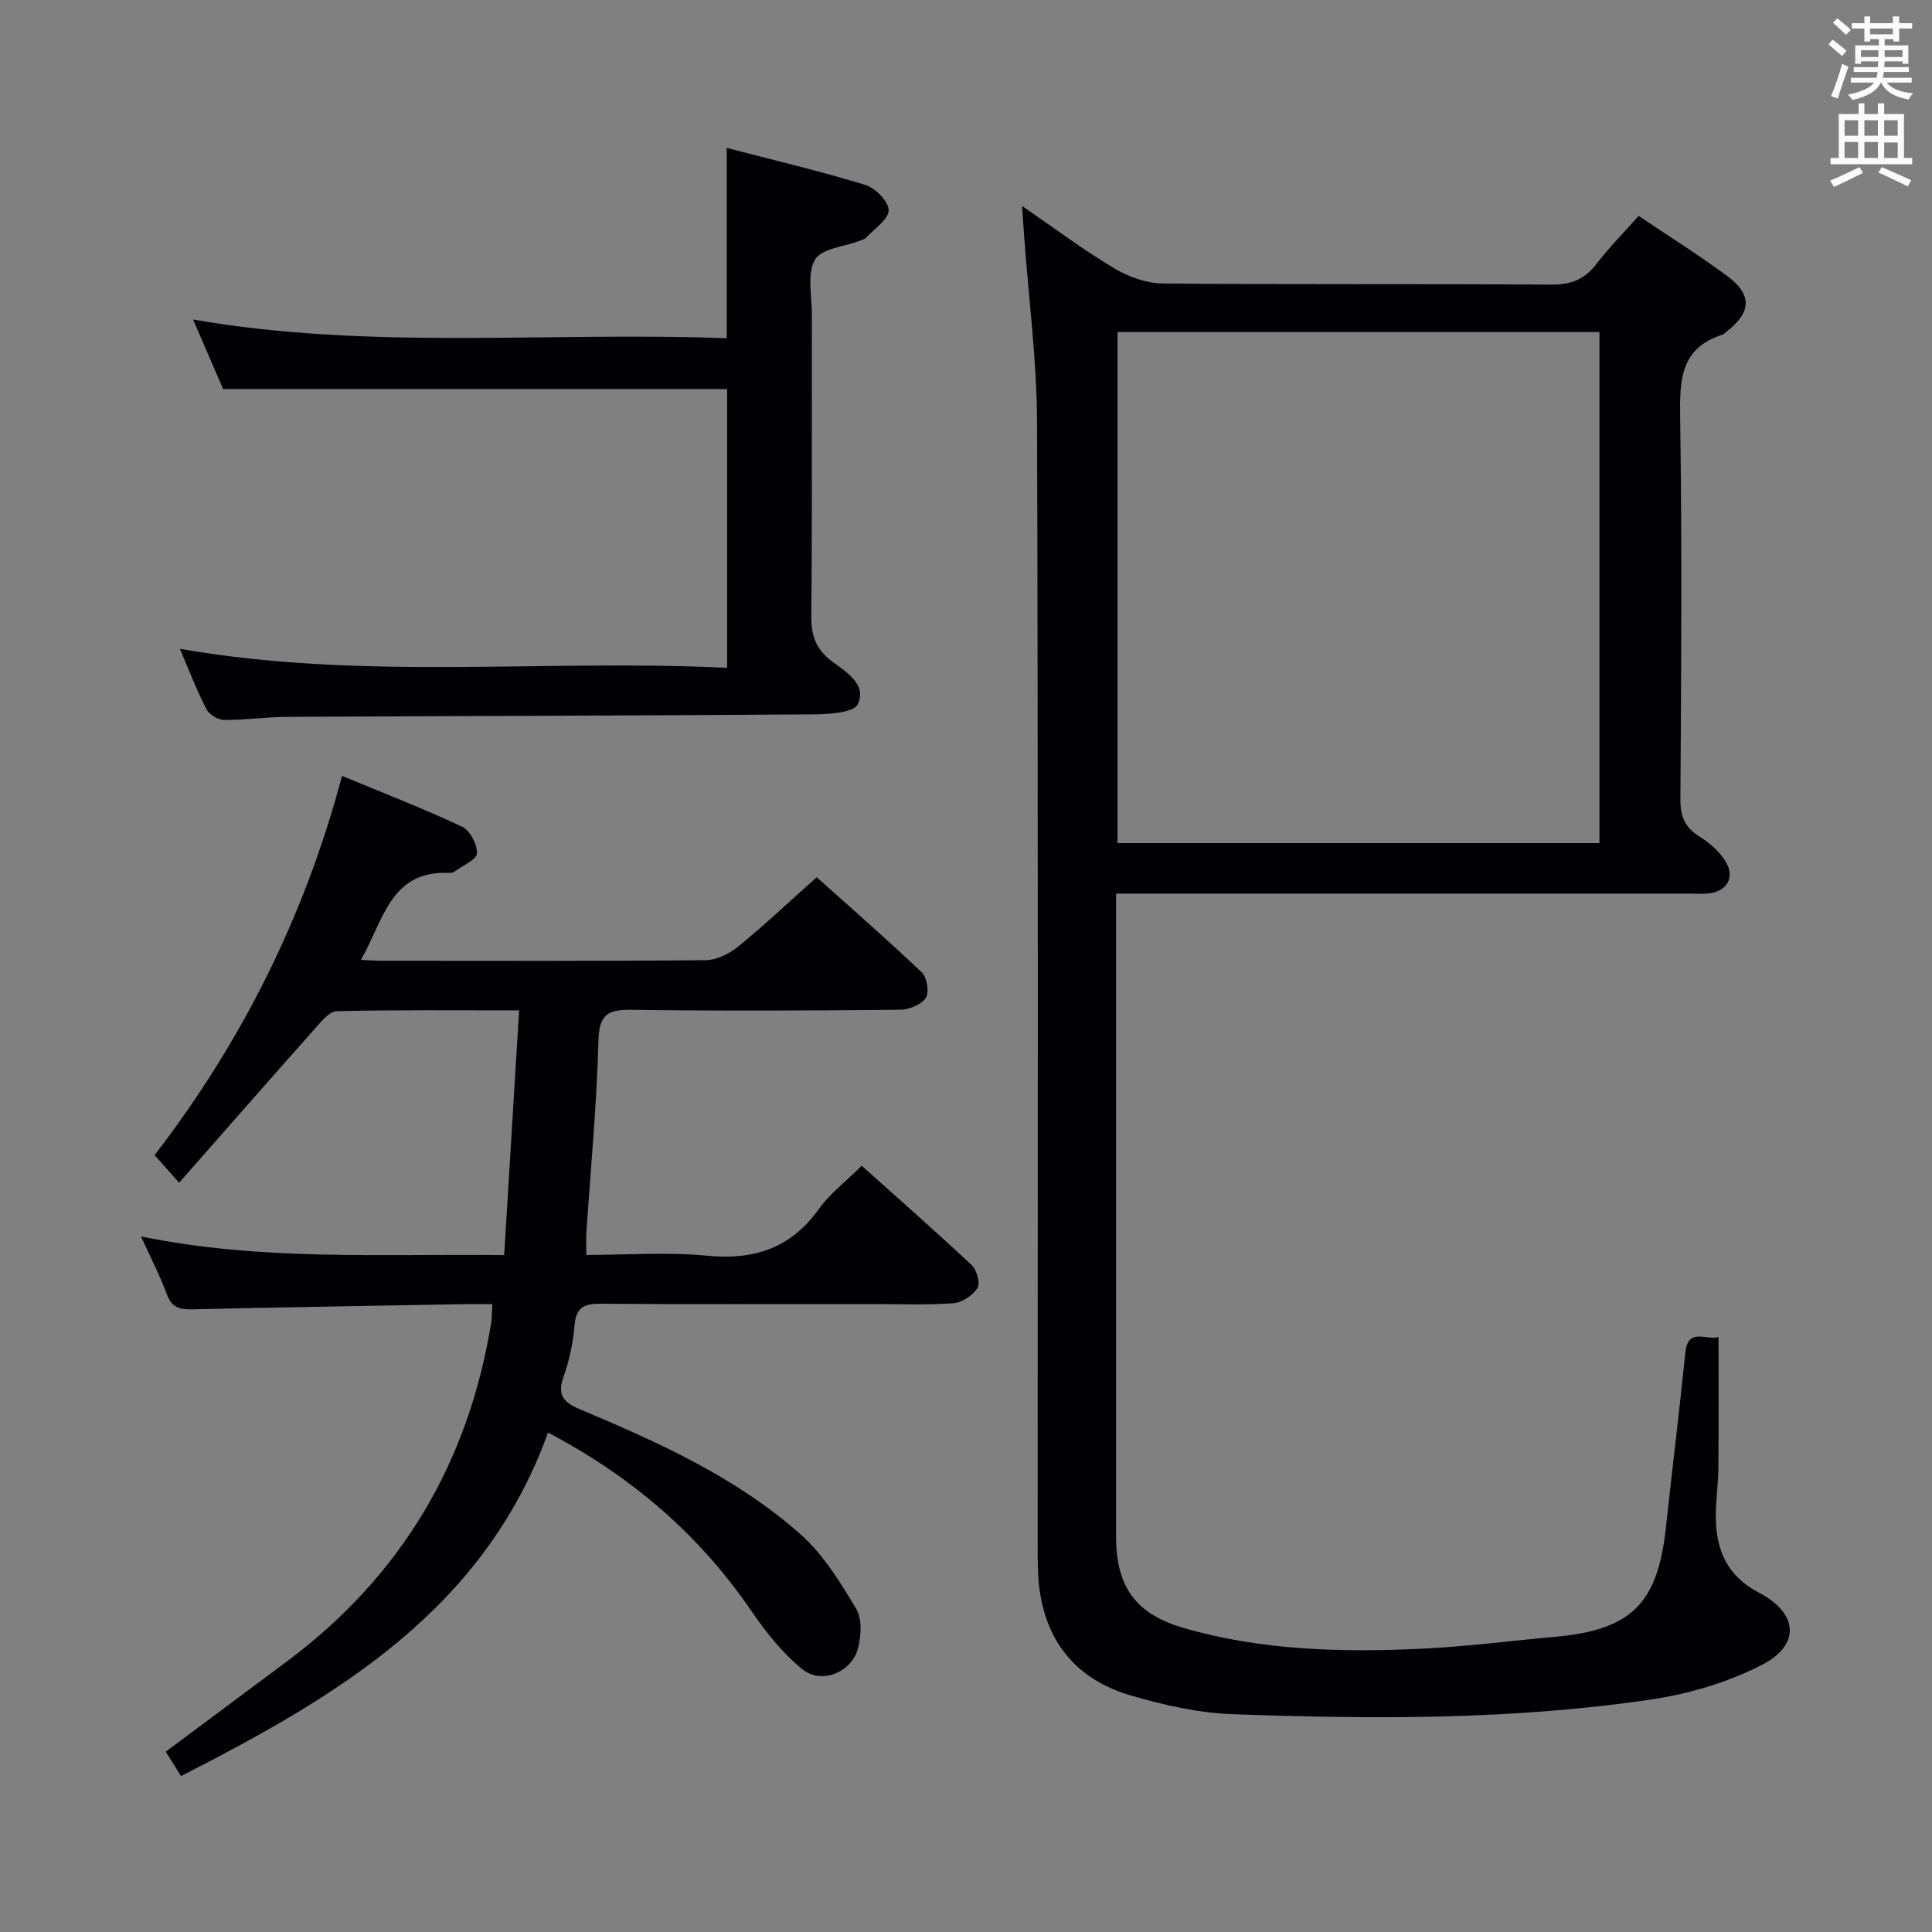 <svg enable-background="new 0 0 400 400" viewBox="0 0 400 400" xmlns="http://www.w3.org/2000/svg"><rect x="0" y="0" width="400" height="400" fill="#808080" stroke="none"/><g fill="#010105"><path d="m211.61 42.65c6.71 4.6 12.68 9.08 19.05 12.89 2.95 1.76 6.66 3.11 10.04 3.15 26.83.25 53.66.05 80.49.24 4.07.03 6.89-1.09 9.34-4.28 2.62-3.41 5.66-6.49 8.73-9.95 6.27 4.23 12.47 8.1 18.32 12.43 5.27 3.91 5.04 7.54-.18 11.58-.26.2-.5.49-.8.59-8.79 2.8-8.85 9.51-8.74 17.24.39 26.32.23 52.66.05 78.99-.02 3.61.98 5.83 4 7.7 2.05 1.27 4.04 3.04 5.31 5.06 2.08 3.31.35 6.3-3.52 6.69-1.32.13-2.66.03-4 .03-37.49 0-74.99 0-112.48 0-1.81 0-3.63 0-6.15 0v5.57 127.48c0 10.41 3.96 16.1 14.08 19.02 16.01 4.62 32.49 5.04 48.98 4.28 9.28-.43 18.52-1.64 27.78-2.47 15.82-1.41 21.3-6.83 23-22.65 1.3-12.06 2.79-24.09 4.02-36.16.54-5.35 4.24-2.51 6.87-3.26 0 9.26.06 18.17-.03 27.09-.03 3.48-.58 6.97-.53 10.44.09 6.76 2.47 12.02 8.98 15.43 8.09 4.24 8.6 10.76.6 14.89-7.05 3.64-15.12 6.03-23.01 7.2-28.74 4.24-57.73 4.09-86.68 3.03-7.05-.26-14.19-1.88-20.99-3.87-12.16-3.55-18.53-12.34-19.2-25.05-.11-2.16-.1-4.33-.1-6.5 0-77.32.12-154.64-.13-231.96-.04-12.92-1.75-25.83-2.68-38.75-.14-1.77-.25-3.55-.42-6.12zm19.76 26.1v105.81h99.78c0-35.41 0-70.59 0-105.81-33.52 0-66.61 0-99.78 0z"/><path d="m113.47 296.6c-13.33 36.84-43.76 54.65-75.99 71.11-1.19-1.89-2.14-3.41-3.17-5.04 8.49-6.32 16.85-12.54 25.2-18.77 23.53-17.59 37.44-40.98 42.16-69.91.18-1.13.15-2.29.26-3.98-2.14 0-4.1-.03-6.06 0-18.64.34-37.28.64-55.92 1.07-2.58.06-4.35-.23-5.38-3.05-1.42-3.88-3.35-7.57-5.37-12.04 24.89 5.11 49.46 3.58 75.18 3.86 1.03-16.81 2.05-33.41 3.1-50.66-13.2 0-25.48-.12-37.75.16-1.5.03-3.15 2.06-4.39 3.46-9.38 10.55-18.67 21.17-28.25 32.06-2.1-2.36-3.42-3.84-5.08-5.71 17.9-23.29 30.95-49.05 38.81-78.52 8.58 3.56 16.84 6.76 24.85 10.52 1.63.77 3.17 3.68 3.08 5.51-.07 1.32-2.93 2.5-4.56 3.72-.26.19-.62.35-.93.34-12.45-.7-13.83 9.82-18.54 18.01 1.88.08 3.13.18 4.38.18 22.33.01 44.65.09 66.98-.12 2.3-.02 4.95-1.35 6.8-2.86 5.41-4.41 10.5-9.23 16.21-14.32 6.55 5.87 14.31 12.63 21.76 19.71 1.09 1.03 1.58 4.18.81 5.3-.97 1.41-3.5 2.42-5.37 2.43-18.49.18-36.99.27-55.48.01-4.94-.07-6.77.91-6.91 6.39-.34 13.28-1.62 26.53-2.5 39.79-.09 1.3-.01 2.6-.01 4.57 8.47 0 16.81-.63 25.01.16 9.78.95 17.36-1.56 23.18-9.72 2.28-3.19 5.56-5.66 8.83-8.9 7.6 6.81 15.3 13.56 22.77 20.57 1.06.99 1.82 3.78 1.2 4.74-1 1.54-3.23 3.04-5.03 3.16-5.8.39-11.65.15-17.48.16-18.49 0-36.99.08-55.48-.07-3.46-.03-5.13.73-5.44 4.49-.3 3.61-1.07 7.27-2.29 10.68-1.35 3.79.06 5.28 3.39 6.68 16.27 6.85 32.44 14.1 45.77 25.96 4.68 4.17 8.16 9.88 11.43 15.34 1.26 2.1 1.06 5.62.39 8.2-1.3 4.99-7.6 7.54-11.54 4.32-4.02-3.29-7.45-7.54-10.4-11.87-10.73-15.74-24.58-27.82-42.23-37.12z"/><path d="m37.24 134.33c38.02 6.65 75.54 2.08 113.29 3.94 0-19.63 0-38.66 0-57.72-34.62 0-69.19 0-104.33 0-1.87-4.31-3.96-9.14-6.23-14.4 36.83 6.41 73.58 2.48 110.49 3.88 0-13.27 0-25.96 0-39.41 9.62 2.51 19.24 4.78 28.67 7.66 2.08.64 4.84 3.41 4.86 5.23.02 1.87-2.91 3.79-4.6 5.64-.31.34-.86.5-1.33.68-3.23 1.25-7.97 1.6-9.33 3.93-1.68 2.9-.64 7.42-.65 11.24-.03 20.83.09 41.66-.11 62.49-.04 4.03.91 6.88 4.19 9.36 2.94 2.23 7.4 4.82 5.44 8.94-.86 1.8-6.05 2.09-9.28 2.11-36.33.27-72.65.33-108.98.52-4.32.02-8.63.68-12.94.64-1.26-.01-3.09-1.11-3.65-2.22-2.03-3.93-3.62-8.1-5.51-12.51z"/></g><path d="m378.6 9.2.8-1c.9.7 1.9 1.4 2.9 2.3l-.9 1.1c-1.1-.9-2-1.7-2.8-2.4zm.5 10.7c.9-2.1 1.6-4.3 2.3-6.7.4.2.8.4 1.3.6-.7 2.1-1.5 4.3-2.2 6.6zm.4-15.2.9-.9c1 .8 2 1.6 2.8 2.4l-1 1c-1-.9-1.9-1.8-2.7-2.5zm12.5-1.3h1.2v1.4h2.7v1.1h-2.7v2.7h-1.2v-.5h-1.8v1.3h4.9v3.8h-1.2v-.5h-3.7c0 .4-.1.9-.1 1.2h5.1v1h-5.2c0 .5-.1.9-.2 1.2h6v1h-5.2c1.1 1.3 2.9 2 5.5 2.2-.4.4-.7.8-.9 1.3-2.9-.5-4.8-1.6-5.7-3.5h-.1c-.8 1.7-2.7 2.9-5.9 3.6-.2-.4-.6-.8-.9-1.1 2.8-.6 4.6-1.4 5.4-2.5h-4.8v-1h5.3c.1-.3.2-.7.2-1.2h-4.9v-1h5c0-.4 0-.8.1-1.2h-3.6v.5h-1.2v-3.8h4.9v-1.3h-1.8v.5h-1.2v-2.7h-2.6v-1.1h2.6v-1.4h1.2v1.4h4.7v-1.4zm-6.7 8.4h3.6c0-.4 0-.9 0-1.4h-3.6zm1.9-4.7h4.7v-1.2h-4.7zm6.7 3.3h-3.7v1.4h3.7z" fill="#fafbfa"/><path d="m384.7 21.4h1.3v2.2h2.8v-2.2h1.3v2.2h4.1v9.1h1.7v1.3h-16.9v-1.3h1.7v-9.1h4.1v-2.2zm.3 13.2.7 1.2c-1.8.9-3.8 1.9-6 2.9-.2-.4-.5-.8-.8-1.3 2.4-1 4.4-2 6.1-2.8zm-3.1-6.5h2.8v-3.2h-2.8zm0 4.6h2.8v-3.3h-2.8zm4.1-4.6h2.8v-3.2h-2.8zm0 4.6h2.8v-3.3h-2.8zm3.6 1.9c2.1.9 4.1 1.8 6.1 2.7l-.7 1.3c-2.2-1.1-4.2-2-6.1-2.9zm3.3-9.7h-2.8v3.2h2.8zm-2.8 7.8h2.8v-3.2h-2.8z" fill="#fafbfa"/></svg>